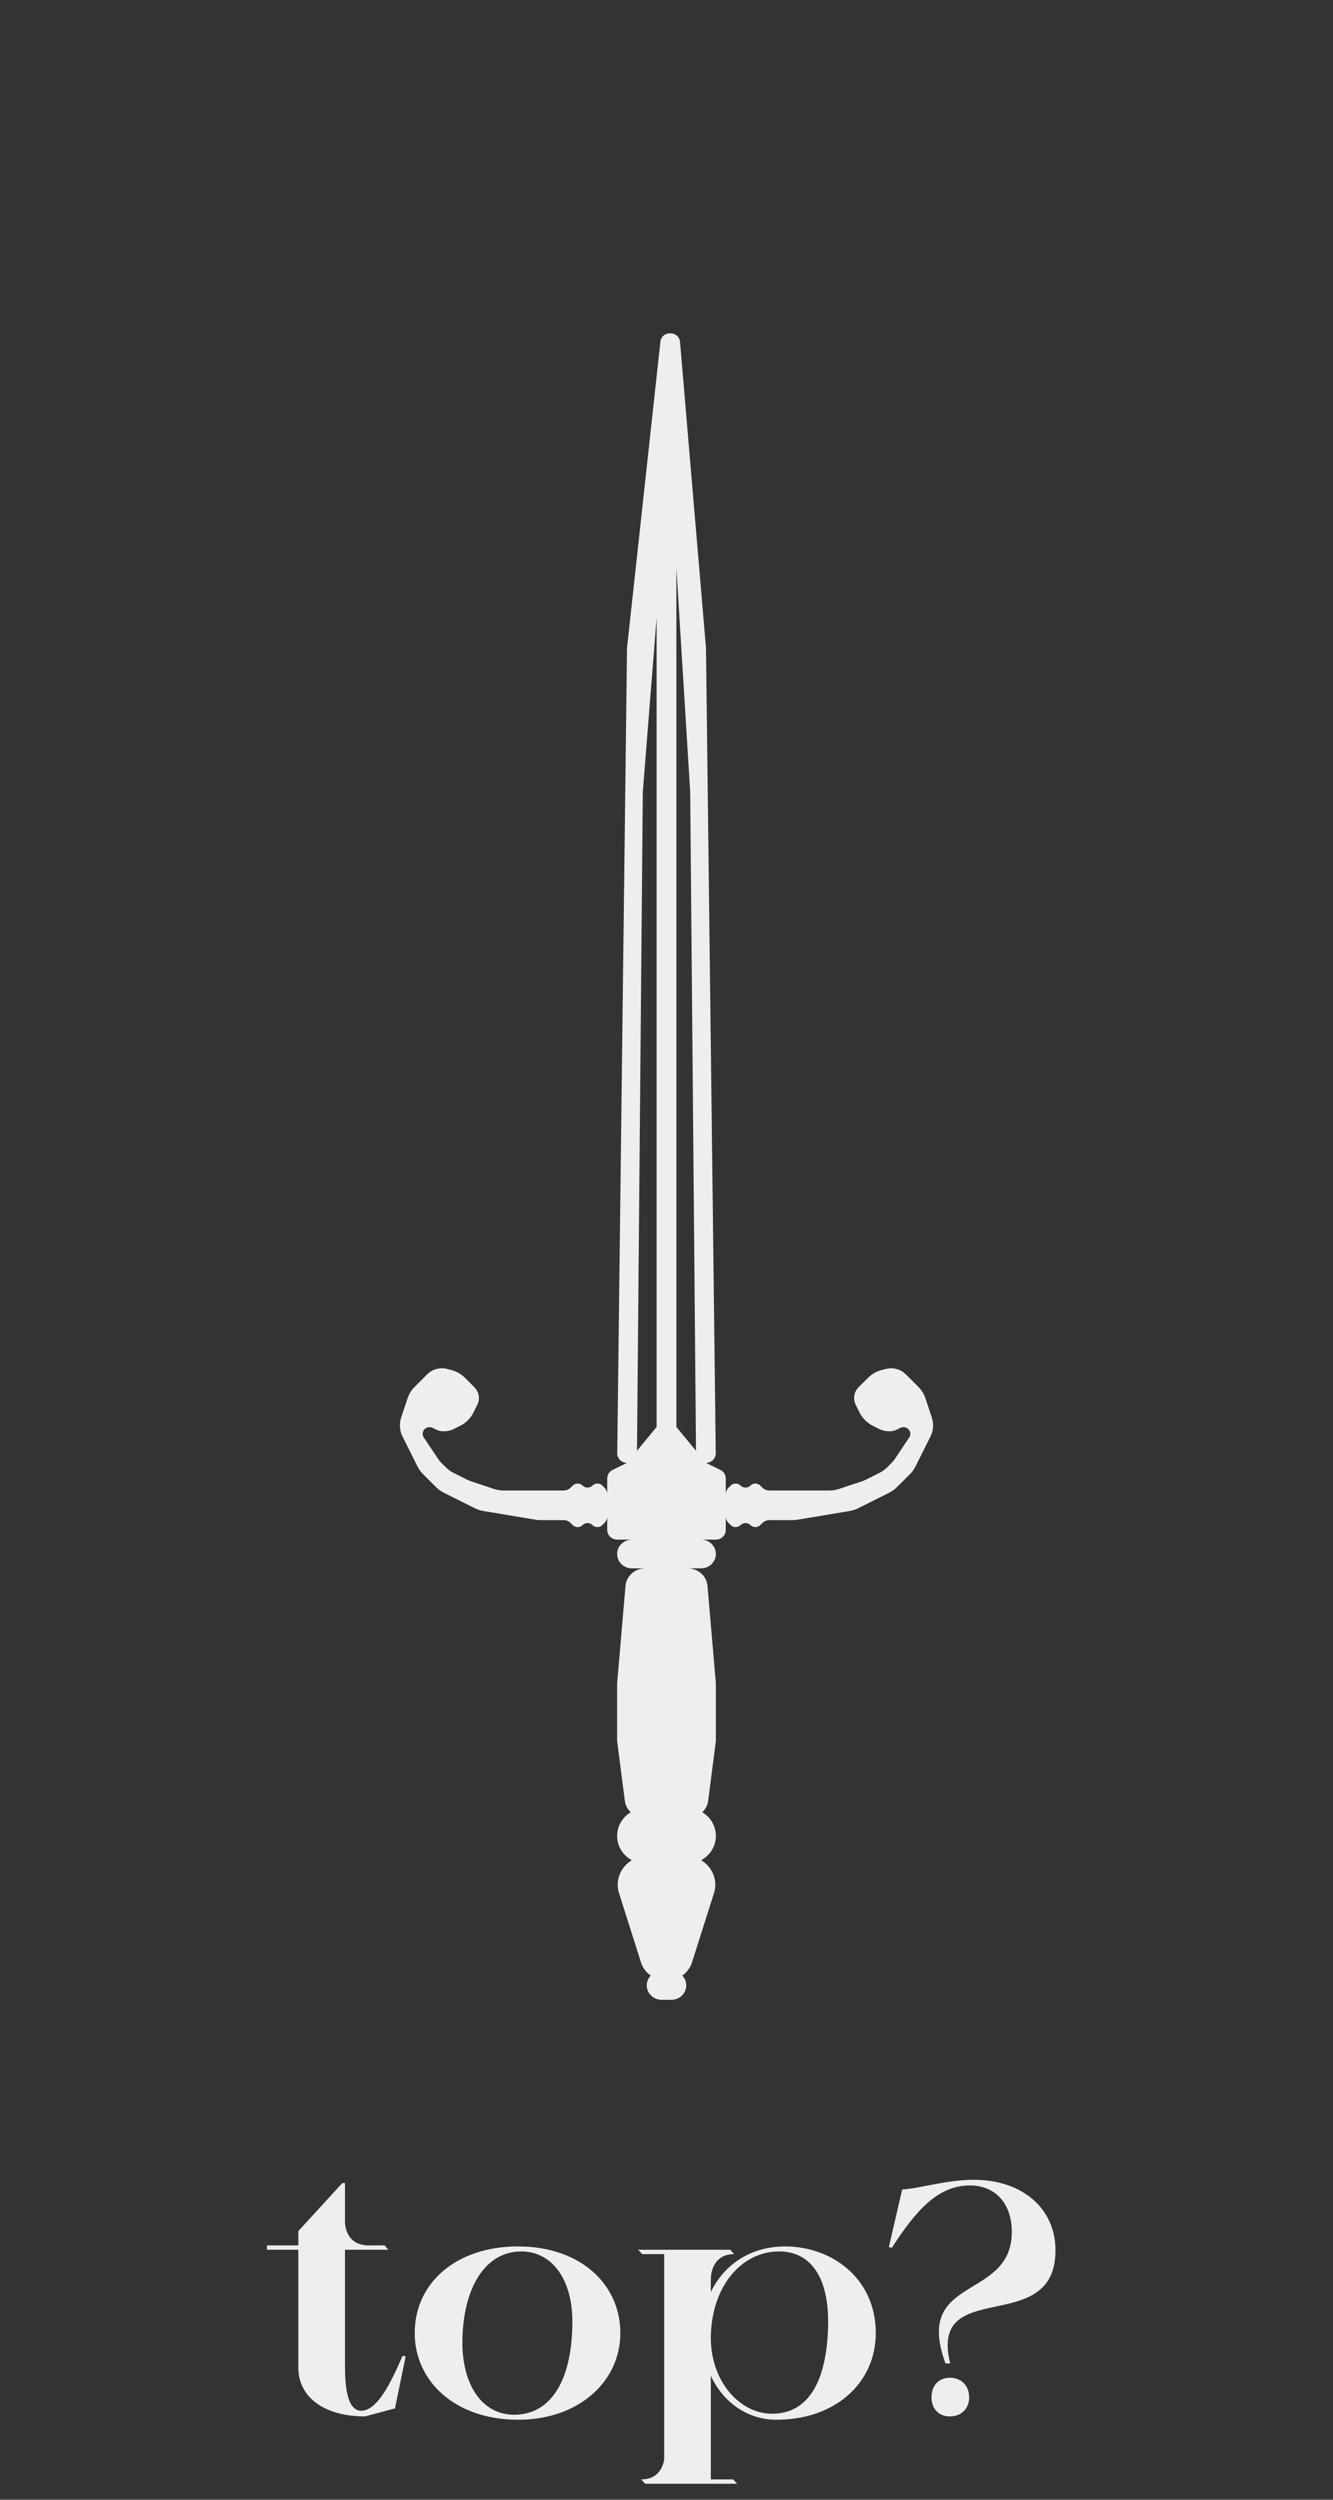 <svg width="80" height="150" viewBox="0 0 80 150" fill="none" xmlns="http://www.w3.org/2000/svg">
<rect x="0" y="0" width="80" height="150" fill="#333333" stroke="none"/>
<path fill-rule="evenodd" clip-rule="evenodd" d="M41.185 119.137C41.185 119.614 40.787 120 40.295 120H39.705C39.213 120 38.815 119.614 38.815 119.137C38.815 118.91 38.905 118.703 39.053 118.549C38.781 118.356 38.571 118.08 38.467 117.751L37.151 113.601C36.902 112.814 37.261 112.019 37.919 111.625C37.382 111.334 37.037 110.779 37.037 110.166C37.037 109.567 37.362 109.041 37.851 108.746C37.663 108.569 37.535 108.331 37.5 108.063L37.037 104.467L37.037 101.016L37.539 95.166C37.59 94.57 38.104 94.112 38.72 94.112H37.927C37.435 94.112 37.037 93.726 37.037 93.249C37.037 92.773 37.435 92.386 37.927 92.386H37.037C36.71 92.386 36.444 92.129 36.444 91.811V90.985C36.444 91.135 36.385 91.278 36.277 91.385L36.148 91.515C35.986 91.677 35.718 91.677 35.556 91.515C35.393 91.352 35.125 91.352 34.963 91.515C34.801 91.677 34.532 91.677 34.37 91.515L34.246 91.391C34.136 91.281 33.985 91.218 33.826 91.218H32.448C32.347 91.218 32.246 91.21 32.147 91.193L29.011 90.671C28.832 90.641 28.659 90.584 28.497 90.504L26.629 89.57C26.458 89.484 26.302 89.372 26.168 89.237L25.384 88.454C25.252 88.322 25.143 88.171 25.061 88.005L24.158 86.2C24.054 85.992 24 85.764 24 85.532C24 85.372 24.026 85.214 24.076 85.061L24.465 83.895C24.549 83.644 24.691 83.414 24.881 83.225L25.638 82.467C25.731 82.375 25.838 82.297 25.956 82.238C26.223 82.105 26.531 82.071 26.822 82.144L27.071 82.206C27.388 82.285 27.676 82.448 27.904 82.676L28.469 83.241C28.643 83.415 28.741 83.649 28.741 83.891C28.741 84.032 28.708 84.172 28.644 84.299L28.407 84.774C28.239 85.11 27.963 85.383 27.622 85.554L27.226 85.752C27.053 85.839 26.861 85.884 26.667 85.884H26.584C26.444 85.884 26.305 85.851 26.181 85.789L25.967 85.682C25.848 85.623 25.707 85.623 25.589 85.682C25.373 85.79 25.3 86.056 25.432 86.254L26.275 87.519C26.339 87.614 26.411 87.703 26.492 87.784L26.76 88.052C26.895 88.186 27.05 88.298 27.222 88.384L28.033 88.79C28.11 88.828 28.189 88.861 28.27 88.888L29.645 89.346C29.831 89.408 30.026 89.44 30.223 89.44H33.826C33.985 89.44 34.136 89.378 34.246 89.268L34.37 89.144C34.532 88.981 34.801 88.981 34.963 89.144C35.125 89.306 35.393 89.306 35.556 89.144C35.718 88.981 35.986 88.981 36.148 89.144L36.277 89.273C36.385 89.38 36.444 89.524 36.444 89.673V88.714C36.444 88.497 36.571 88.298 36.772 88.2L37.513 87.841C37.547 87.824 37.578 87.805 37.608 87.783C37.291 87.769 37.04 87.513 37.044 87.203L37.63 38.885L39.633 20.514C39.709 19.82 40.754 19.832 40.813 20.528L42.37 38.885L42.956 87.203C42.96 87.513 42.709 87.769 42.392 87.783C42.422 87.805 42.453 87.824 42.487 87.841L43.228 88.2C43.429 88.298 43.556 88.497 43.556 88.714V89.673C43.556 89.524 43.615 89.38 43.723 89.273L43.852 89.144C44.014 88.981 44.282 88.981 44.444 89.144C44.607 89.306 44.875 89.306 45.037 89.144C45.199 88.981 45.468 88.981 45.63 89.144L45.754 89.268C45.864 89.378 46.015 89.44 46.174 89.44H49.777C49.974 89.44 50.169 89.408 50.355 89.346L51.73 88.888C51.811 88.861 51.89 88.828 51.967 88.79L52.778 88.384C52.95 88.298 53.105 88.186 53.24 88.052L53.508 87.784C53.589 87.703 53.661 87.614 53.725 87.519L54.568 86.254C54.7 86.056 54.627 85.79 54.411 85.682C54.293 85.623 54.152 85.623 54.033 85.682L53.819 85.789C53.695 85.851 53.556 85.884 53.416 85.884H53.333C53.139 85.884 52.947 85.839 52.774 85.752L52.378 85.554C52.037 85.383 51.761 85.11 51.593 84.774L51.356 84.299C51.292 84.172 51.259 84.032 51.259 83.891C51.259 83.649 51.357 83.415 51.531 83.241L52.096 82.676C52.324 82.448 52.612 82.285 52.929 82.206L53.178 82.144C53.469 82.071 53.777 82.105 54.044 82.238C54.162 82.297 54.269 82.375 54.362 82.467L55.119 83.225C55.309 83.414 55.451 83.644 55.535 83.895L55.923 85.061C55.974 85.214 56 85.372 56 85.532C56 85.764 55.946 85.992 55.842 86.2L54.939 88.005C54.857 88.171 54.748 88.322 54.616 88.454L53.832 89.237C53.698 89.372 53.542 89.484 53.371 89.57L51.503 90.504C51.341 90.584 51.168 90.641 50.989 90.671L47.853 91.193C47.754 91.21 47.653 91.218 47.552 91.218H46.174C46.015 91.218 45.864 91.281 45.754 91.391L45.63 91.515C45.468 91.677 45.199 91.677 45.037 91.515C44.875 91.352 44.607 91.352 44.444 91.515C44.282 91.677 44.014 91.677 43.852 91.515L43.723 91.385C43.615 91.278 43.556 91.135 43.556 90.985V91.811C43.556 92.129 43.29 92.386 42.963 92.386H42.073C42.565 92.386 42.963 92.773 42.963 93.249C42.963 93.726 42.565 94.112 42.073 94.112H41.28C41.896 94.112 42.41 94.57 42.461 95.166L42.963 101.016L42.963 104.467L42.5 108.063C42.465 108.331 42.337 108.569 42.149 108.746C42.638 109.041 42.963 109.567 42.963 110.166C42.963 110.779 42.618 111.334 42.081 111.625C42.739 112.019 43.098 112.814 42.849 113.601L41.533 117.751C41.429 118.08 41.219 118.356 40.947 118.549C41.095 118.703 41.185 118.91 41.185 119.137ZM40.593 85.627L40.593 34.091L41.422 47.514L41.771 87.057L40.593 85.627ZM39.407 85.627L39.407 37.073L38.578 47.514L38.229 87.057L39.407 85.627Z" fill="#EEEEEE"/>
<path d="M20.704 131H20.544L17.904 133.88V134.74H16.024V135H17.904V142.06C17.904 143.9 19.524 145 21.904 145L23.704 144.52L24.345 141.4L24.165 141.36C23.424 143.06 22.645 144.62 21.704 144.66C20.864 144.68 20.704 143.32 20.704 141.96V135H23.305L23.084 134.74H22.145C20.724 134.74 20.704 133.44 20.704 133.32V131ZM31.09 145.2C34.77 145.2 37.23 142.88 37.23 140C37.23 137.08 34.849 134.8 31.09 134.8C27.41 134.8 24.89 136.96 24.89 140C24.89 142.9 27.329 145.2 31.09 145.2ZM30.849 144.9C28.95 144.9 27.709 143.12 27.75 140.42C27.809 137.22 29.149 135.1 31.29 135.1C33.169 135.1 34.41 136.86 34.349 139.48C34.309 142.86 33.05 144.9 30.849 144.9ZM52.56 140C52.56 136.68 49.88 134.8 47.12 134.8C45.04 134.8 43.44 135.9 42.66 137.54V136.7C42.66 136.7 42.66 135.26 44.06 135.26L43.82 135H38.3L38.54 135.26H39.86V147.62C39.76 148.1 39.46 148.78 38.48 148.78L38.72 149.04H44.24L44 148.78H42.66V142.56C43.4 144.16 44.86 145.2 46.6 145.2C50.14 145.2 52.56 142.98 52.56 140ZM49.7 139.48C49.64 142.98 48.46 144.84 46.34 144.84C44.4 144.84 42.7 142.92 42.66 140.38V140.2C42.72 137.16 44.52 135.1 46.76 135.1C48.52 135.1 49.74 136.46 49.7 139.48ZM63.344 135.04C63.344 132.46 61.284 130.8 58.444 130.8C56.824 130.8 55.124 131.34 54.144 131.38L53.344 134.84L53.524 134.88C54.904 132.76 56.224 131.14 58.204 131.14C59.764 131.14 60.724 132.26 60.724 133.92C60.724 138.1 54.784 136.48 56.744 141.82H57.024C55.724 136.52 63.344 140.32 63.344 135.04ZM55.904 143.86C55.904 144.52 56.324 145 57.004 145C57.704 145 58.164 144.52 58.164 143.86C58.164 143.16 57.704 142.68 57.004 142.68C56.324 142.68 55.904 143.16 55.904 143.86Z" fill="#EEEEEE"/>
</svg>
